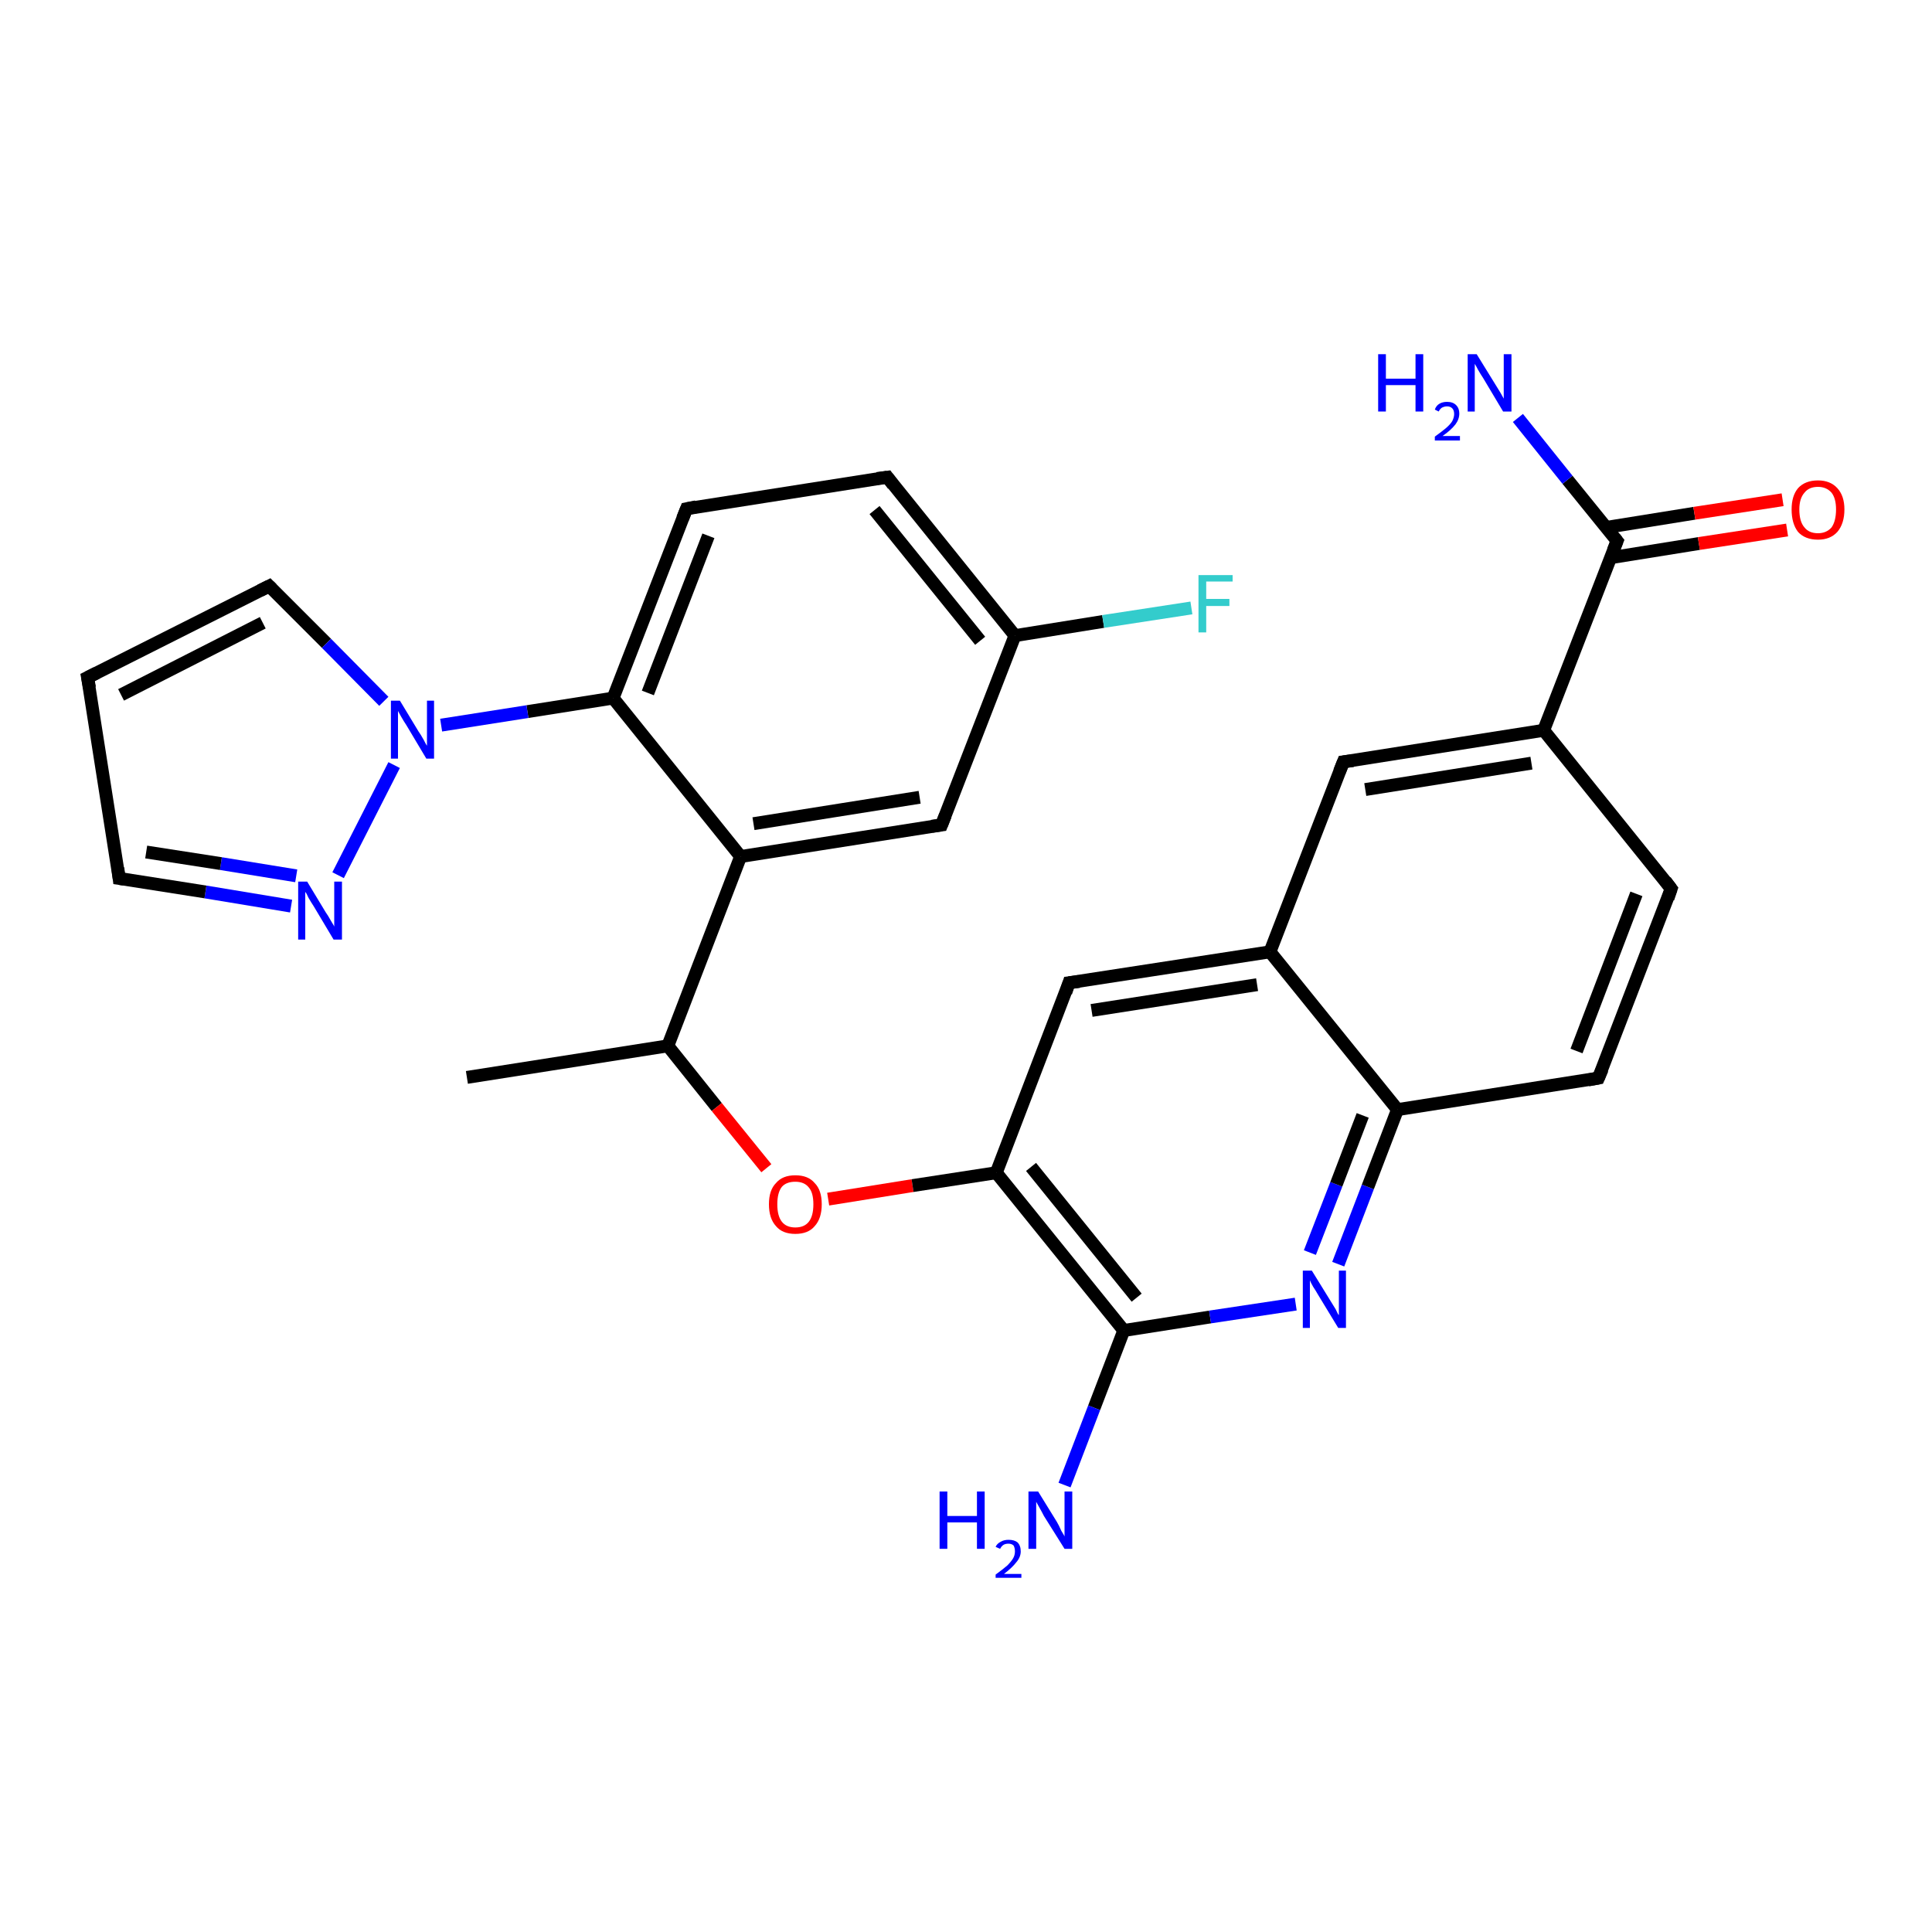 <?xml version='1.0' encoding='iso-8859-1'?>
<svg version='1.1' baseProfile='full'
              xmlns='http://www.w3.org/2000/svg'
                      xmlns:rdkit='http://www.rdkit.org/xml'
                      xmlns:xlink='http://www.w3.org/1999/xlink'
                  xml:space='preserve'
width='300px' height='300px' viewBox='0 0 300 300'>
<!-- END OF HEADER -->
<rect style='opacity:1.0;fill:#FFFFFF;stroke:none' width='300.0' height='300.0' x='0.0' y='0.0'> </rect>
<path class='bond-0 atom-0 atom-1' d='M 146.2,128.1 L 115.0,133.0' style='fill:none;fill-rule:evenodd;stroke:#000000;stroke-width:2.0px;stroke-linecap:butt;stroke-linejoin:miter;stroke-opacity:1' />
<path class='bond-0 atom-0 atom-1' d='M 142.8,123.8 L 117.0,127.9' style='fill:none;fill-rule:evenodd;stroke:#000000;stroke-width:2.0px;stroke-linecap:butt;stroke-linejoin:miter;stroke-opacity:1' />
<path class='bond-1 atom-1 atom-2' d='M 115.0,133.0 L 95.2,108.4' style='fill:none;fill-rule:evenodd;stroke:#000000;stroke-width:2.0px;stroke-linecap:butt;stroke-linejoin:miter;stroke-opacity:1' />
<path class='bond-2 atom-2 atom-3' d='M 95.2,108.4 L 106.6,79.0' style='fill:none;fill-rule:evenodd;stroke:#000000;stroke-width:2.0px;stroke-linecap:butt;stroke-linejoin:miter;stroke-opacity:1' />
<path class='bond-2 atom-2 atom-3' d='M 100.6,107.6 L 110.0,83.2' style='fill:none;fill-rule:evenodd;stroke:#000000;stroke-width:2.0px;stroke-linecap:butt;stroke-linejoin:miter;stroke-opacity:1' />
<path class='bond-3 atom-3 atom-4' d='M 106.6,79.0 L 137.8,74.1' style='fill:none;fill-rule:evenodd;stroke:#000000;stroke-width:2.0px;stroke-linecap:butt;stroke-linejoin:miter;stroke-opacity:1' />
<path class='bond-4 atom-4 atom-5' d='M 137.8,74.1 L 157.6,98.7' style='fill:none;fill-rule:evenodd;stroke:#000000;stroke-width:2.0px;stroke-linecap:butt;stroke-linejoin:miter;stroke-opacity:1' />
<path class='bond-4 atom-4 atom-5' d='M 135.8,79.2 L 152.2,99.5' style='fill:none;fill-rule:evenodd;stroke:#000000;stroke-width:2.0px;stroke-linecap:butt;stroke-linejoin:miter;stroke-opacity:1' />
<path class='bond-5 atom-5 atom-6' d='M 157.6,98.7 L 171.3,96.5' style='fill:none;fill-rule:evenodd;stroke:#000000;stroke-width:2.0px;stroke-linecap:butt;stroke-linejoin:miter;stroke-opacity:1' />
<path class='bond-5 atom-5 atom-6' d='M 171.3,96.5 L 185.0,94.4' style='fill:none;fill-rule:evenodd;stroke:#33CCCC;stroke-width:2.0px;stroke-linecap:butt;stroke-linejoin:miter;stroke-opacity:1' />
<path class='bond-6 atom-2 atom-7' d='M 95.2,108.4 L 81.9,110.5' style='fill:none;fill-rule:evenodd;stroke:#000000;stroke-width:2.0px;stroke-linecap:butt;stroke-linejoin:miter;stroke-opacity:1' />
<path class='bond-6 atom-2 atom-7' d='M 81.9,110.5 L 68.5,112.6' style='fill:none;fill-rule:evenodd;stroke:#0000FF;stroke-width:2.0px;stroke-linecap:butt;stroke-linejoin:miter;stroke-opacity:1' />
<path class='bond-7 atom-7 atom-8' d='M 61.2,118.8 L 52.5,135.9' style='fill:none;fill-rule:evenodd;stroke:#0000FF;stroke-width:2.0px;stroke-linecap:butt;stroke-linejoin:miter;stroke-opacity:1' />
<path class='bond-8 atom-8 atom-9' d='M 45.2,140.7 L 31.9,138.5' style='fill:none;fill-rule:evenodd;stroke:#0000FF;stroke-width:2.0px;stroke-linecap:butt;stroke-linejoin:miter;stroke-opacity:1' />
<path class='bond-8 atom-8 atom-9' d='M 31.9,138.5 L 18.5,136.4' style='fill:none;fill-rule:evenodd;stroke:#000000;stroke-width:2.0px;stroke-linecap:butt;stroke-linejoin:miter;stroke-opacity:1' />
<path class='bond-8 atom-8 atom-9' d='M 46.0,136.0 L 34.3,134.1' style='fill:none;fill-rule:evenodd;stroke:#0000FF;stroke-width:2.0px;stroke-linecap:butt;stroke-linejoin:miter;stroke-opacity:1' />
<path class='bond-8 atom-8 atom-9' d='M 34.3,134.1 L 22.7,132.3' style='fill:none;fill-rule:evenodd;stroke:#000000;stroke-width:2.0px;stroke-linecap:butt;stroke-linejoin:miter;stroke-opacity:1' />
<path class='bond-9 atom-9 atom-10' d='M 18.5,136.4 L 13.6,105.2' style='fill:none;fill-rule:evenodd;stroke:#000000;stroke-width:2.0px;stroke-linecap:butt;stroke-linejoin:miter;stroke-opacity:1' />
<path class='bond-10 atom-10 atom-11' d='M 13.6,105.2 L 41.8,91.0' style='fill:none;fill-rule:evenodd;stroke:#000000;stroke-width:2.0px;stroke-linecap:butt;stroke-linejoin:miter;stroke-opacity:1' />
<path class='bond-10 atom-10 atom-11' d='M 18.8,107.9 L 40.8,96.7' style='fill:none;fill-rule:evenodd;stroke:#000000;stroke-width:2.0px;stroke-linecap:butt;stroke-linejoin:miter;stroke-opacity:1' />
<path class='bond-11 atom-1 atom-12' d='M 115.0,133.0 L 103.7,162.4' style='fill:none;fill-rule:evenodd;stroke:#000000;stroke-width:2.0px;stroke-linecap:butt;stroke-linejoin:miter;stroke-opacity:1' />
<path class='bond-12 atom-12 atom-13' d='M 103.7,162.4 L 111.3,171.9' style='fill:none;fill-rule:evenodd;stroke:#000000;stroke-width:2.0px;stroke-linecap:butt;stroke-linejoin:miter;stroke-opacity:1' />
<path class='bond-12 atom-12 atom-13' d='M 111.3,171.9 L 119.0,181.4' style='fill:none;fill-rule:evenodd;stroke:#FF0000;stroke-width:2.0px;stroke-linecap:butt;stroke-linejoin:miter;stroke-opacity:1' />
<path class='bond-13 atom-13 atom-14' d='M 128.6,186.2 L 141.7,184.1' style='fill:none;fill-rule:evenodd;stroke:#FF0000;stroke-width:2.0px;stroke-linecap:butt;stroke-linejoin:miter;stroke-opacity:1' />
<path class='bond-13 atom-13 atom-14' d='M 141.7,184.1 L 154.7,182.1' style='fill:none;fill-rule:evenodd;stroke:#000000;stroke-width:2.0px;stroke-linecap:butt;stroke-linejoin:miter;stroke-opacity:1' />
<path class='bond-14 atom-14 atom-15' d='M 154.7,182.1 L 174.5,206.6' style='fill:none;fill-rule:evenodd;stroke:#000000;stroke-width:2.0px;stroke-linecap:butt;stroke-linejoin:miter;stroke-opacity:1' />
<path class='bond-14 atom-14 atom-15' d='M 160.1,181.2 L 176.5,201.5' style='fill:none;fill-rule:evenodd;stroke:#000000;stroke-width:2.0px;stroke-linecap:butt;stroke-linejoin:miter;stroke-opacity:1' />
<path class='bond-15 atom-15 atom-16' d='M 174.5,206.6 L 187.9,204.5' style='fill:none;fill-rule:evenodd;stroke:#000000;stroke-width:2.0px;stroke-linecap:butt;stroke-linejoin:miter;stroke-opacity:1' />
<path class='bond-15 atom-15 atom-16' d='M 187.9,204.5 L 201.2,202.5' style='fill:none;fill-rule:evenodd;stroke:#0000FF;stroke-width:2.0px;stroke-linecap:butt;stroke-linejoin:miter;stroke-opacity:1' />
<path class='bond-16 atom-16 atom-17' d='M 207.8,196.3 L 212.4,184.3' style='fill:none;fill-rule:evenodd;stroke:#0000FF;stroke-width:2.0px;stroke-linecap:butt;stroke-linejoin:miter;stroke-opacity:1' />
<path class='bond-16 atom-16 atom-17' d='M 212.4,184.3 L 217.0,172.3' style='fill:none;fill-rule:evenodd;stroke:#000000;stroke-width:2.0px;stroke-linecap:butt;stroke-linejoin:miter;stroke-opacity:1' />
<path class='bond-16 atom-16 atom-17' d='M 203.4,194.5 L 207.5,183.9' style='fill:none;fill-rule:evenodd;stroke:#0000FF;stroke-width:2.0px;stroke-linecap:butt;stroke-linejoin:miter;stroke-opacity:1' />
<path class='bond-16 atom-16 atom-17' d='M 207.5,183.9 L 211.6,173.2' style='fill:none;fill-rule:evenodd;stroke:#000000;stroke-width:2.0px;stroke-linecap:butt;stroke-linejoin:miter;stroke-opacity:1' />
<path class='bond-17 atom-17 atom-18' d='M 217.0,172.3 L 197.2,147.8' style='fill:none;fill-rule:evenodd;stroke:#000000;stroke-width:2.0px;stroke-linecap:butt;stroke-linejoin:miter;stroke-opacity:1' />
<path class='bond-18 atom-18 atom-19' d='M 197.2,147.8 L 208.6,118.3' style='fill:none;fill-rule:evenodd;stroke:#000000;stroke-width:2.0px;stroke-linecap:butt;stroke-linejoin:miter;stroke-opacity:1' />
<path class='bond-19 atom-19 atom-20' d='M 208.6,118.3 L 239.7,113.4' style='fill:none;fill-rule:evenodd;stroke:#000000;stroke-width:2.0px;stroke-linecap:butt;stroke-linejoin:miter;stroke-opacity:1' />
<path class='bond-19 atom-19 atom-20' d='M 212.0,122.6 L 237.8,118.5' style='fill:none;fill-rule:evenodd;stroke:#000000;stroke-width:2.0px;stroke-linecap:butt;stroke-linejoin:miter;stroke-opacity:1' />
<path class='bond-20 atom-20 atom-21' d='M 239.7,113.4 L 259.5,138.0' style='fill:none;fill-rule:evenodd;stroke:#000000;stroke-width:2.0px;stroke-linecap:butt;stroke-linejoin:miter;stroke-opacity:1' />
<path class='bond-21 atom-21 atom-22' d='M 259.5,138.0 L 248.2,167.4' style='fill:none;fill-rule:evenodd;stroke:#000000;stroke-width:2.0px;stroke-linecap:butt;stroke-linejoin:miter;stroke-opacity:1' />
<path class='bond-21 atom-21 atom-22' d='M 254.1,138.8 L 244.8,163.2' style='fill:none;fill-rule:evenodd;stroke:#000000;stroke-width:2.0px;stroke-linecap:butt;stroke-linejoin:miter;stroke-opacity:1' />
<path class='bond-22 atom-20 atom-23' d='M 239.7,113.4 L 251.1,84.0' style='fill:none;fill-rule:evenodd;stroke:#000000;stroke-width:2.0px;stroke-linecap:butt;stroke-linejoin:miter;stroke-opacity:1' />
<path class='bond-23 atom-23 atom-24' d='M 251.1,84.0 L 243.4,74.5' style='fill:none;fill-rule:evenodd;stroke:#000000;stroke-width:2.0px;stroke-linecap:butt;stroke-linejoin:miter;stroke-opacity:1' />
<path class='bond-23 atom-23 atom-24' d='M 243.4,74.5 L 235.7,64.9' style='fill:none;fill-rule:evenodd;stroke:#0000FF;stroke-width:2.0px;stroke-linecap:butt;stroke-linejoin:miter;stroke-opacity:1' />
<path class='bond-24 atom-23 atom-25' d='M 250.1,86.6 L 263.8,84.4' style='fill:none;fill-rule:evenodd;stroke:#000000;stroke-width:2.0px;stroke-linecap:butt;stroke-linejoin:miter;stroke-opacity:1' />
<path class='bond-24 atom-23 atom-25' d='M 263.8,84.4 L 277.5,82.3' style='fill:none;fill-rule:evenodd;stroke:#FF0000;stroke-width:2.0px;stroke-linecap:butt;stroke-linejoin:miter;stroke-opacity:1' />
<path class='bond-24 atom-23 atom-25' d='M 249.4,81.9 L 263.1,79.7' style='fill:none;fill-rule:evenodd;stroke:#000000;stroke-width:2.0px;stroke-linecap:butt;stroke-linejoin:miter;stroke-opacity:1' />
<path class='bond-24 atom-23 atom-25' d='M 263.1,79.7 L 276.8,77.6' style='fill:none;fill-rule:evenodd;stroke:#FF0000;stroke-width:2.0px;stroke-linecap:butt;stroke-linejoin:miter;stroke-opacity:1' />
<path class='bond-25 atom-18 atom-26' d='M 197.2,147.8 L 166.0,152.6' style='fill:none;fill-rule:evenodd;stroke:#000000;stroke-width:2.0px;stroke-linecap:butt;stroke-linejoin:miter;stroke-opacity:1' />
<path class='bond-25 atom-18 atom-26' d='M 195.2,152.9 L 169.5,156.9' style='fill:none;fill-rule:evenodd;stroke:#000000;stroke-width:2.0px;stroke-linecap:butt;stroke-linejoin:miter;stroke-opacity:1' />
<path class='bond-26 atom-15 atom-27' d='M 174.5,206.6 L 169.9,218.6' style='fill:none;fill-rule:evenodd;stroke:#000000;stroke-width:2.0px;stroke-linecap:butt;stroke-linejoin:miter;stroke-opacity:1' />
<path class='bond-26 atom-15 atom-27' d='M 169.9,218.6 L 165.3,230.6' style='fill:none;fill-rule:evenodd;stroke:#0000FF;stroke-width:2.0px;stroke-linecap:butt;stroke-linejoin:miter;stroke-opacity:1' />
<path class='bond-27 atom-12 atom-28' d='M 103.7,162.4 L 72.5,167.3' style='fill:none;fill-rule:evenodd;stroke:#000000;stroke-width:2.0px;stroke-linecap:butt;stroke-linejoin:miter;stroke-opacity:1' />
<path class='bond-28 atom-5 atom-0' d='M 157.6,98.7 L 146.2,128.1' style='fill:none;fill-rule:evenodd;stroke:#000000;stroke-width:2.0px;stroke-linecap:butt;stroke-linejoin:miter;stroke-opacity:1' />
<path class='bond-29 atom-11 atom-7' d='M 41.8,91.0 L 50.7,99.9' style='fill:none;fill-rule:evenodd;stroke:#000000;stroke-width:2.0px;stroke-linecap:butt;stroke-linejoin:miter;stroke-opacity:1' />
<path class='bond-29 atom-11 atom-7' d='M 50.7,99.9 L 59.6,108.9' style='fill:none;fill-rule:evenodd;stroke:#0000FF;stroke-width:2.0px;stroke-linecap:butt;stroke-linejoin:miter;stroke-opacity:1' />
<path class='bond-30 atom-22 atom-17' d='M 248.2,167.4 L 217.0,172.3' style='fill:none;fill-rule:evenodd;stroke:#000000;stroke-width:2.0px;stroke-linecap:butt;stroke-linejoin:miter;stroke-opacity:1' />
<path class='bond-31 atom-26 atom-14' d='M 166.0,152.6 L 154.7,182.1' style='fill:none;fill-rule:evenodd;stroke:#000000;stroke-width:2.0px;stroke-linecap:butt;stroke-linejoin:miter;stroke-opacity:1' />
<path d='M 144.7,128.3 L 146.2,128.1 L 146.8,126.6' style='fill:none;stroke:#000000;stroke-width:2.0px;stroke-linecap:butt;stroke-linejoin:miter;stroke-opacity:1;' />
<path d='M 106.0,80.5 L 106.6,79.0 L 108.1,78.7' style='fill:none;stroke:#000000;stroke-width:2.0px;stroke-linecap:butt;stroke-linejoin:miter;stroke-opacity:1;' />
<path d='M 136.2,74.3 L 137.8,74.1 L 138.7,75.3' style='fill:none;stroke:#000000;stroke-width:2.0px;stroke-linecap:butt;stroke-linejoin:miter;stroke-opacity:1;' />
<path d='M 19.2,136.5 L 18.5,136.4 L 18.3,134.8' style='fill:none;stroke:#000000;stroke-width:2.0px;stroke-linecap:butt;stroke-linejoin:miter;stroke-opacity:1;' />
<path d='M 13.9,106.8 L 13.6,105.2 L 15.0,104.5' style='fill:none;stroke:#000000;stroke-width:2.0px;stroke-linecap:butt;stroke-linejoin:miter;stroke-opacity:1;' />
<path d='M 40.4,91.7 L 41.8,91.0 L 42.2,91.4' style='fill:none;stroke:#000000;stroke-width:2.0px;stroke-linecap:butt;stroke-linejoin:miter;stroke-opacity:1;' />
<path d='M 208.0,119.8 L 208.6,118.3 L 210.1,118.1' style='fill:none;stroke:#000000;stroke-width:2.0px;stroke-linecap:butt;stroke-linejoin:miter;stroke-opacity:1;' />
<path d='M 258.6,136.8 L 259.5,138.0 L 259.0,139.5' style='fill:none;stroke:#000000;stroke-width:2.0px;stroke-linecap:butt;stroke-linejoin:miter;stroke-opacity:1;' />
<path d='M 248.8,166.0 L 248.2,167.4 L 246.6,167.7' style='fill:none;stroke:#000000;stroke-width:2.0px;stroke-linecap:butt;stroke-linejoin:miter;stroke-opacity:1;' />
<path d='M 250.5,85.5 L 251.1,84.0 L 250.7,83.5' style='fill:none;stroke:#000000;stroke-width:2.0px;stroke-linecap:butt;stroke-linejoin:miter;stroke-opacity:1;' />
<path d='M 167.6,152.4 L 166.0,152.6 L 165.5,154.1' style='fill:none;stroke:#000000;stroke-width:2.0px;stroke-linecap:butt;stroke-linejoin:miter;stroke-opacity:1;' />
<path class='atom-6' d='M 186.1 89.3
L 191.4 89.3
L 191.4 90.3
L 187.3 90.3
L 187.3 93.0
L 190.9 93.0
L 190.9 94.1
L 187.3 94.1
L 187.3 98.2
L 186.1 98.2
L 186.1 89.3
' fill='#33CCCC'/>
<path class='atom-7' d='M 62.1 108.8
L 65.0 113.6
Q 65.3 114.0, 65.8 114.9
Q 66.2 115.7, 66.3 115.8
L 66.3 108.8
L 67.4 108.8
L 67.4 117.8
L 66.2 117.8
L 63.1 112.6
Q 62.7 112.0, 62.3 111.3
Q 61.9 110.6, 61.8 110.4
L 61.8 117.8
L 60.7 117.8
L 60.7 108.8
L 62.1 108.8
' fill='#0000FF'/>
<path class='atom-8' d='M 47.7 136.9
L 50.6 141.7
Q 50.9 142.1, 51.4 143.0
Q 51.9 143.8, 51.9 143.9
L 51.9 136.9
L 53.1 136.9
L 53.1 145.9
L 51.8 145.9
L 48.7 140.7
Q 48.3 140.1, 47.9 139.4
Q 47.6 138.7, 47.4 138.5
L 47.4 145.9
L 46.3 145.9
L 46.3 136.9
L 47.7 136.9
' fill='#0000FF'/>
<path class='atom-13' d='M 119.4 187.0
Q 119.4 184.8, 120.5 183.7
Q 121.5 182.5, 123.5 182.5
Q 125.5 182.5, 126.5 183.7
Q 127.6 184.8, 127.6 187.0
Q 127.6 189.2, 126.5 190.4
Q 125.5 191.6, 123.5 191.6
Q 121.5 191.6, 120.5 190.4
Q 119.4 189.2, 119.4 187.0
M 123.5 190.6
Q 124.9 190.6, 125.6 189.7
Q 126.3 188.8, 126.3 187.0
Q 126.3 185.2, 125.6 184.4
Q 124.9 183.5, 123.5 183.5
Q 122.1 183.5, 121.4 184.3
Q 120.7 185.2, 120.7 187.0
Q 120.7 188.8, 121.4 189.7
Q 122.1 190.6, 123.5 190.6
' fill='#FF0000'/>
<path class='atom-16' d='M 203.7 197.3
L 206.6 202.0
Q 206.9 202.5, 207.4 203.3
Q 207.8 204.2, 207.9 204.2
L 207.9 197.3
L 209.0 197.3
L 209.0 206.2
L 207.8 206.2
L 204.7 201.1
Q 204.3 200.4, 203.9 199.8
Q 203.5 199.1, 203.4 198.8
L 203.4 206.2
L 202.3 206.2
L 202.3 197.3
L 203.7 197.3
' fill='#0000FF'/>
<path class='atom-24' d='M 214.0 55.0
L 215.2 55.0
L 215.2 58.8
L 219.8 58.8
L 219.8 55.0
L 221.0 55.0
L 221.0 63.9
L 219.8 63.9
L 219.8 59.8
L 215.2 59.8
L 215.2 63.9
L 214.0 63.9
L 214.0 55.0
' fill='#0000FF'/>
<path class='atom-24' d='M 222.8 63.6
Q 223.0 63.0, 223.5 62.7
Q 224.0 62.4, 224.7 62.4
Q 225.6 62.4, 226.1 62.9
Q 226.6 63.4, 226.6 64.2
Q 226.6 65.1, 226.0 65.9
Q 225.3 66.8, 224.0 67.7
L 226.7 67.7
L 226.7 68.4
L 222.8 68.4
L 222.8 67.8
Q 223.9 67.0, 224.5 66.5
Q 225.2 65.9, 225.5 65.4
Q 225.8 64.8, 225.8 64.3
Q 225.8 63.7, 225.5 63.4
Q 225.2 63.1, 224.7 63.1
Q 224.3 63.1, 223.9 63.3
Q 223.6 63.5, 223.4 63.9
L 222.8 63.6
' fill='#0000FF'/>
<path class='atom-24' d='M 229.3 55.0
L 232.2 59.7
Q 232.5 60.2, 233.0 61.0
Q 233.5 61.9, 233.5 61.9
L 233.5 55.0
L 234.7 55.0
L 234.7 63.9
L 233.4 63.9
L 230.3 58.7
Q 229.9 58.1, 229.5 57.4
Q 229.2 56.8, 229.0 56.5
L 229.0 63.9
L 227.9 63.9
L 227.9 55.0
L 229.3 55.0
' fill='#0000FF'/>
<path class='atom-25' d='M 278.2 79.1
Q 278.2 77.0, 279.2 75.8
Q 280.3 74.6, 282.3 74.6
Q 284.2 74.6, 285.3 75.8
Q 286.4 77.0, 286.4 79.1
Q 286.4 81.3, 285.3 82.6
Q 284.2 83.8, 282.3 83.8
Q 280.3 83.8, 279.2 82.6
Q 278.2 81.3, 278.2 79.1
M 282.3 82.8
Q 283.6 82.8, 284.4 81.9
Q 285.1 80.9, 285.1 79.1
Q 285.1 77.4, 284.4 76.5
Q 283.6 75.6, 282.3 75.6
Q 280.9 75.6, 280.2 76.5
Q 279.4 77.4, 279.4 79.1
Q 279.4 81.0, 280.2 81.9
Q 280.9 82.8, 282.3 82.8
' fill='#FF0000'/>
<path class='atom-27' d='M 145.9 231.6
L 147.1 231.6
L 147.1 235.4
L 151.7 235.4
L 151.7 231.6
L 152.9 231.6
L 152.9 240.5
L 151.7 240.5
L 151.7 236.4
L 147.1 236.4
L 147.1 240.5
L 145.9 240.5
L 145.9 231.6
' fill='#0000FF'/>
<path class='atom-27' d='M 154.6 240.2
Q 154.8 239.7, 155.4 239.4
Q 155.9 239.1, 156.6 239.1
Q 157.5 239.1, 158.0 239.5
Q 158.5 240.0, 158.5 240.9
Q 158.5 241.8, 157.8 242.6
Q 157.2 243.4, 155.9 244.4
L 158.6 244.4
L 158.6 245.0
L 154.6 245.0
L 154.6 244.5
Q 155.7 243.7, 156.4 243.1
Q 157.0 242.5, 157.3 242.0
Q 157.6 241.5, 157.6 240.9
Q 157.6 240.4, 157.4 240.0
Q 157.1 239.7, 156.6 239.7
Q 156.1 239.7, 155.8 239.9
Q 155.5 240.1, 155.3 240.5
L 154.6 240.2
' fill='#0000FF'/>
<path class='atom-27' d='M 161.2 231.6
L 164.1 236.3
Q 164.4 236.8, 164.8 237.7
Q 165.3 238.5, 165.3 238.6
L 165.3 231.6
L 166.5 231.6
L 166.5 240.5
L 165.3 240.5
L 162.1 235.4
Q 161.8 234.8, 161.4 234.1
Q 161.0 233.4, 160.9 233.2
L 160.9 240.5
L 159.7 240.5
L 159.7 231.6
L 161.2 231.6
' fill='#0000FF'/>
</svg>
